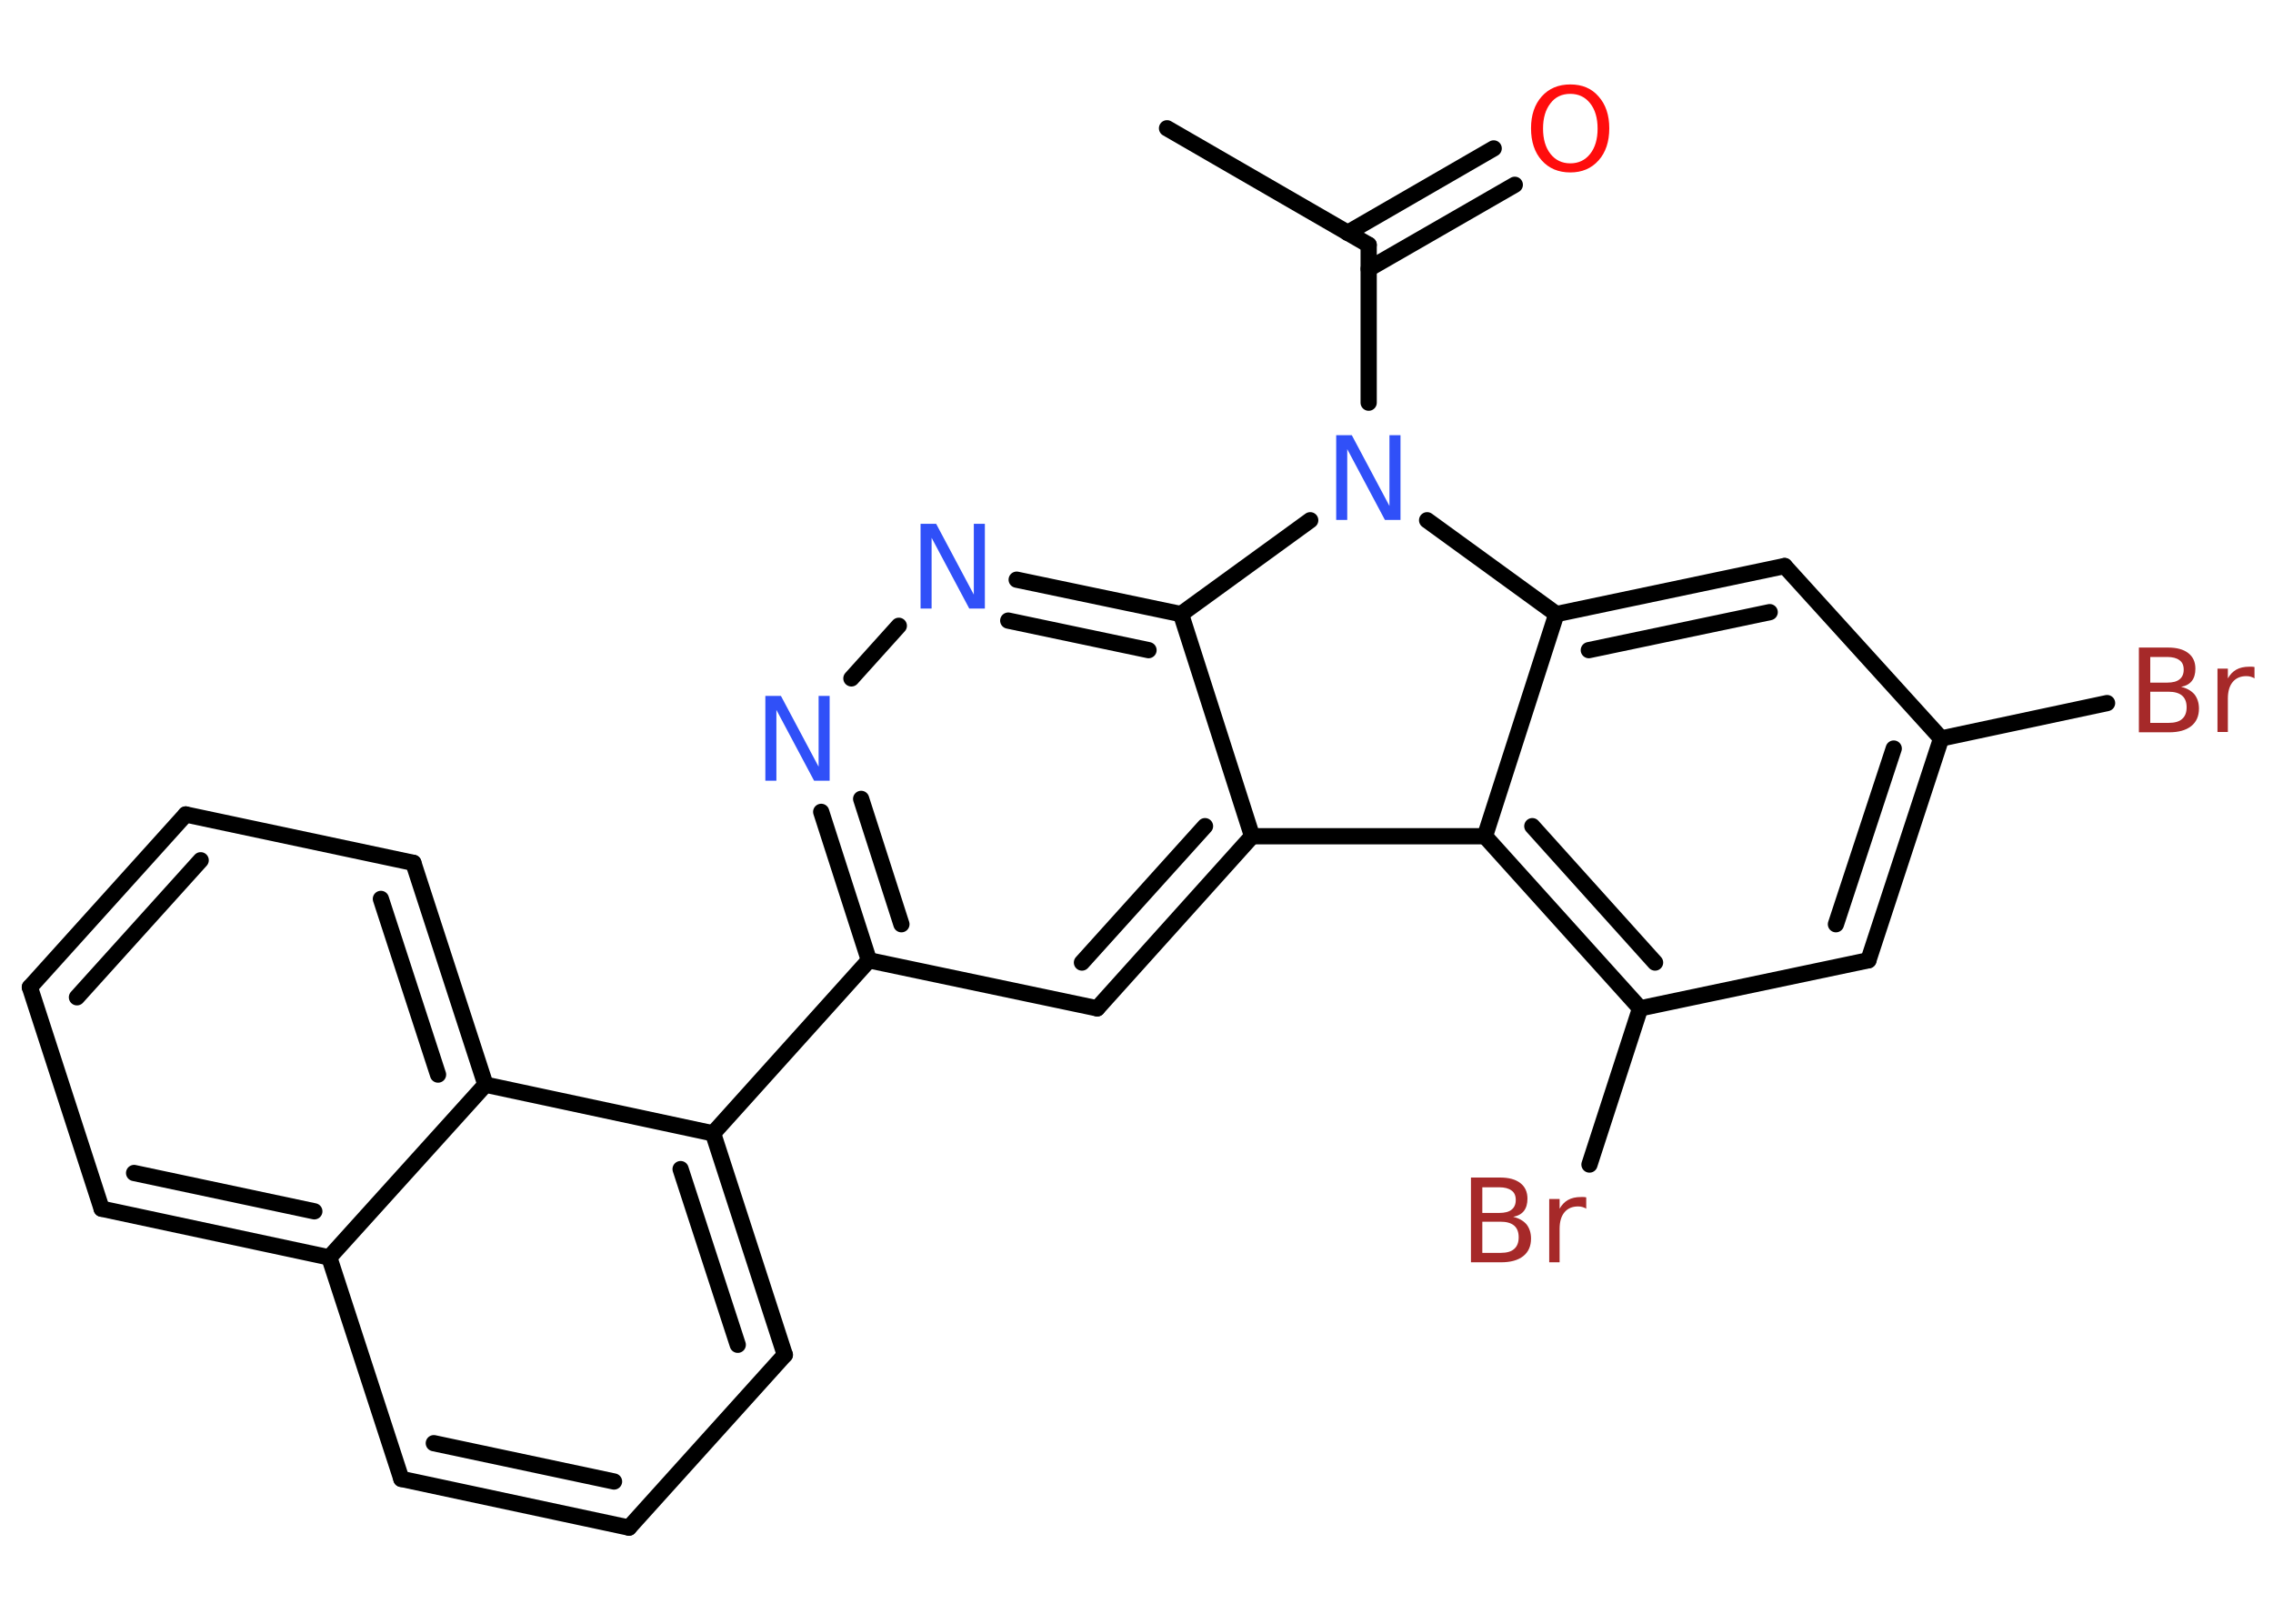 <?xml version='1.0' encoding='UTF-8'?>
<!DOCTYPE svg PUBLIC "-//W3C//DTD SVG 1.1//EN" "http://www.w3.org/Graphics/SVG/1.1/DTD/svg11.dtd">
<svg version='1.2' xmlns='http://www.w3.org/2000/svg' xmlns:xlink='http://www.w3.org/1999/xlink' width='70.0mm' height='50.0mm' viewBox='0 0 70.0 50.0'>
  <desc>Generated by the Chemistry Development Kit (http://github.com/cdk)</desc>
  <g stroke-linecap='round' stroke-linejoin='round' stroke='#000000' stroke-width='.5' fill='#3050F8'>
    <rect x='.0' y='.0' width='70.0' height='50.0' fill='#FFFFFF' stroke='none'/>
    <g id='mol1' class='mol'>
      <line id='mol1bnd1' class='bond' x1='35.94' y1='3.95' x2='42.15' y2='7.54'/>
      <g id='mol1bnd2' class='bond'>
        <line x1='41.5' y1='7.17' x2='46.0' y2='4.57'/>
        <line x1='42.15' y1='8.28' x2='46.65' y2='5.69'/>
      </g>
      <line id='mol1bnd3' class='bond' x1='42.15' y1='7.54' x2='42.15' y2='12.4'/>
      <line id='mol1bnd4' class='bond' x1='43.95' y1='16.02' x2='47.93' y2='18.91'/>
      <g id='mol1bnd5' class='bond'>
        <line x1='54.96' y1='17.43' x2='47.93' y2='18.91'/>
        <line x1='54.5' y1='18.85' x2='48.93' y2='20.02'/>
      </g>
      <line id='mol1bnd6' class='bond' x1='54.96' y1='17.43' x2='59.78' y2='22.74'/>
      <line id='mol1bnd7' class='bond' x1='59.78' y1='22.74' x2='64.89' y2='21.65'/>
      <g id='mol1bnd8' class='bond'>
        <line x1='57.54' y1='29.57' x2='59.78' y2='22.74'/>
        <line x1='56.54' y1='28.46' x2='58.32' y2='23.05'/>
      </g>
      <line id='mol1bnd9' class='bond' x1='57.54' y1='29.57' x2='50.51' y2='31.05'/>
      <line id='mol1bnd10' class='bond' x1='50.51' y1='31.05' x2='48.95' y2='35.86'/>
      <g id='mol1bnd11' class='bond'>
        <line x1='45.73' y1='25.75' x2='50.51' y2='31.05'/>
        <line x1='47.19' y1='25.44' x2='50.97' y2='29.64'/>
      </g>
      <line id='mol1bnd12' class='bond' x1='47.93' y1='18.91' x2='45.73' y2='25.75'/>
      <line id='mol1bnd13' class='bond' x1='45.73' y1='25.75' x2='38.56' y2='25.75'/>
      <g id='mol1bnd14' class='bond'>
        <line x1='33.79' y1='31.05' x2='38.56' y2='25.75'/>
        <line x1='33.32' y1='29.64' x2='37.11' y2='25.44'/>
      </g>
      <line id='mol1bnd15' class='bond' x1='33.79' y1='31.05' x2='26.76' y2='29.57'/>
      <line id='mol1bnd16' class='bond' x1='26.76' y1='29.57' x2='21.96' y2='34.9'/>
      <g id='mol1bnd17' class='bond'>
        <line x1='24.17' y1='41.72' x2='21.96' y2='34.9'/>
        <line x1='22.72' y1='41.41' x2='20.96' y2='36.0'/>
      </g>
      <line id='mol1bnd18' class='bond' x1='24.17' y1='41.72' x2='19.37' y2='47.04'/>
      <g id='mol1bnd19' class='bond'>
        <line x1='12.36' y1='45.54' x2='19.37' y2='47.04'/>
        <line x1='13.36' y1='44.44' x2='18.91' y2='45.62'/>
      </g>
      <line id='mol1bnd20' class='bond' x1='12.36' y1='45.54' x2='10.14' y2='38.72'/>
      <g id='mol1bnd21' class='bond'>
        <line x1='3.13' y1='37.22' x2='10.14' y2='38.72'/>
        <line x1='4.13' y1='36.12' x2='9.68' y2='37.3'/>
      </g>
      <line id='mol1bnd22' class='bond' x1='3.13' y1='37.22' x2='.92' y2='30.4'/>
      <g id='mol1bnd23' class='bond'>
        <line x1='5.72' y1='25.08' x2='.92' y2='30.4'/>
        <line x1='6.18' y1='26.49' x2='2.37' y2='30.71'/>
      </g>
      <line id='mol1bnd24' class='bond' x1='5.72' y1='25.08' x2='12.73' y2='26.57'/>
      <g id='mol1bnd25' class='bond'>
        <line x1='14.95' y1='33.4' x2='12.73' y2='26.57'/>
        <line x1='13.49' y1='33.09' x2='11.73' y2='27.68'/>
      </g>
      <line id='mol1bnd26' class='bond' x1='21.96' y1='34.9' x2='14.95' y2='33.4'/>
      <line id='mol1bnd27' class='bond' x1='10.14' y1='38.72' x2='14.95' y2='33.4'/>
      <g id='mol1bnd28' class='bond'>
        <line x1='25.29' y1='25.0' x2='26.76' y2='29.57'/>
        <line x1='26.52' y1='24.6' x2='27.76' y2='28.46'/>
      </g>
      <line id='mol1bnd29' class='bond' x1='26.22' y1='20.89' x2='27.68' y2='19.27'/>
      <g id='mol1bnd30' class='bond'>
        <line x1='36.37' y1='18.91' x2='31.31' y2='17.85'/>
        <line x1='35.37' y1='20.02' x2='31.05' y2='19.11'/>
      </g>
      <line id='mol1bnd31' class='bond' x1='38.56' y1='25.75' x2='36.37' y2='18.91'/>
      <line id='mol1bnd32' class='bond' x1='40.35' y1='16.02' x2='36.37' y2='18.91'/>
      <path id='mol1atm3' class='atom' d='M48.36 2.89q-.39 .0 -.61 .29q-.23 .29 -.23 .78q.0 .49 .23 .78q.23 .29 .61 .29q.38 .0 .61 -.29q.23 -.29 .23 -.78q.0 -.49 -.23 -.78q-.23 -.29 -.61 -.29zM48.36 2.6q.55 .0 .87 .37q.33 .37 .33 .98q.0 .62 -.33 .99q-.33 .37 -.87 .37q-.55 .0 -.88 -.37q-.33 -.37 -.33 -.99q.0 -.61 .33 -.98q.33 -.37 .88 -.37z' stroke='none' fill='#FF0D0D'/>
      <path id='mol1atm4' class='atom' d='M41.16 13.4h.47l1.16 2.18v-2.18h.34v2.61h-.48l-1.16 -2.18v2.18h-.34v-2.61z' stroke='none'/>
      <path id='mol1atm8' class='atom' d='M66.22 21.3v.96h.56q.29 .0 .42 -.12q.14 -.12 .14 -.36q.0 -.24 -.14 -.36q-.14 -.12 -.42 -.12h-.56zM66.22 20.23v.79h.52q.26 .0 .38 -.1q.13 -.1 .13 -.3q.0 -.2 -.13 -.29q-.13 -.1 -.38 -.1h-.52zM65.87 19.94h.9q.4 .0 .62 .17q.22 .17 .22 .48q.0 .24 -.11 .38q-.11 .14 -.33 .18q.26 .06 .41 .23q.14 .18 .14 .44q.0 .35 -.24 .54q-.24 .19 -.68 .19h-.93v-2.61zM69.44 20.89q-.06 -.03 -.12 -.05q-.06 -.02 -.14 -.02q-.27 .0 -.42 .18q-.15 .18 -.15 .51v1.03h-.32v-1.95h.32v.3q.1 -.18 .26 -.27q.16 -.09 .4 -.09q.03 .0 .07 .0q.04 .0 .09 .01v.33z' stroke='none' fill='#A62929'/>
      <path id='mol1atm11' class='atom' d='M45.65 37.62v.96h.56q.29 .0 .42 -.12q.14 -.12 .14 -.36q.0 -.24 -.14 -.36q-.14 -.12 -.42 -.12h-.56zM45.65 36.56v.79h.52q.26 .0 .38 -.1q.13 -.1 .13 -.3q.0 -.2 -.13 -.29q-.13 -.1 -.38 -.1h-.52zM45.3 36.26h.9q.4 .0 .62 .17q.22 .17 .22 .48q.0 .24 -.11 .38q-.11 .14 -.33 .18q.26 .06 .41 .23q.14 .18 .14 .44q.0 .35 -.24 .54q-.24 .19 -.68 .19h-.93v-2.61zM48.86 37.22q-.06 -.03 -.12 -.05q-.06 -.02 -.14 -.02q-.27 .0 -.42 .18q-.15 .18 -.15 .51v1.03h-.32v-1.95h.32v.3q.1 -.18 .26 -.27q.16 -.09 .4 -.09q.03 .0 .07 .0q.04 .0 .09 .01v.33z' stroke='none' fill='#A62929'/>
      <path id='mol1atm26' class='atom' d='M23.58 21.43h.47l1.16 2.18v-2.18h.34v2.61h-.48l-1.16 -2.18v2.18h-.34v-2.61z' stroke='none'/>
      <path id='mol1atm27' class='atom' d='M28.36 16.13h.47l1.16 2.18v-2.18h.34v2.61h-.48l-1.16 -2.18v2.18h-.34v-2.61z' stroke='none'/>
    </g>
  </g>
</svg>
